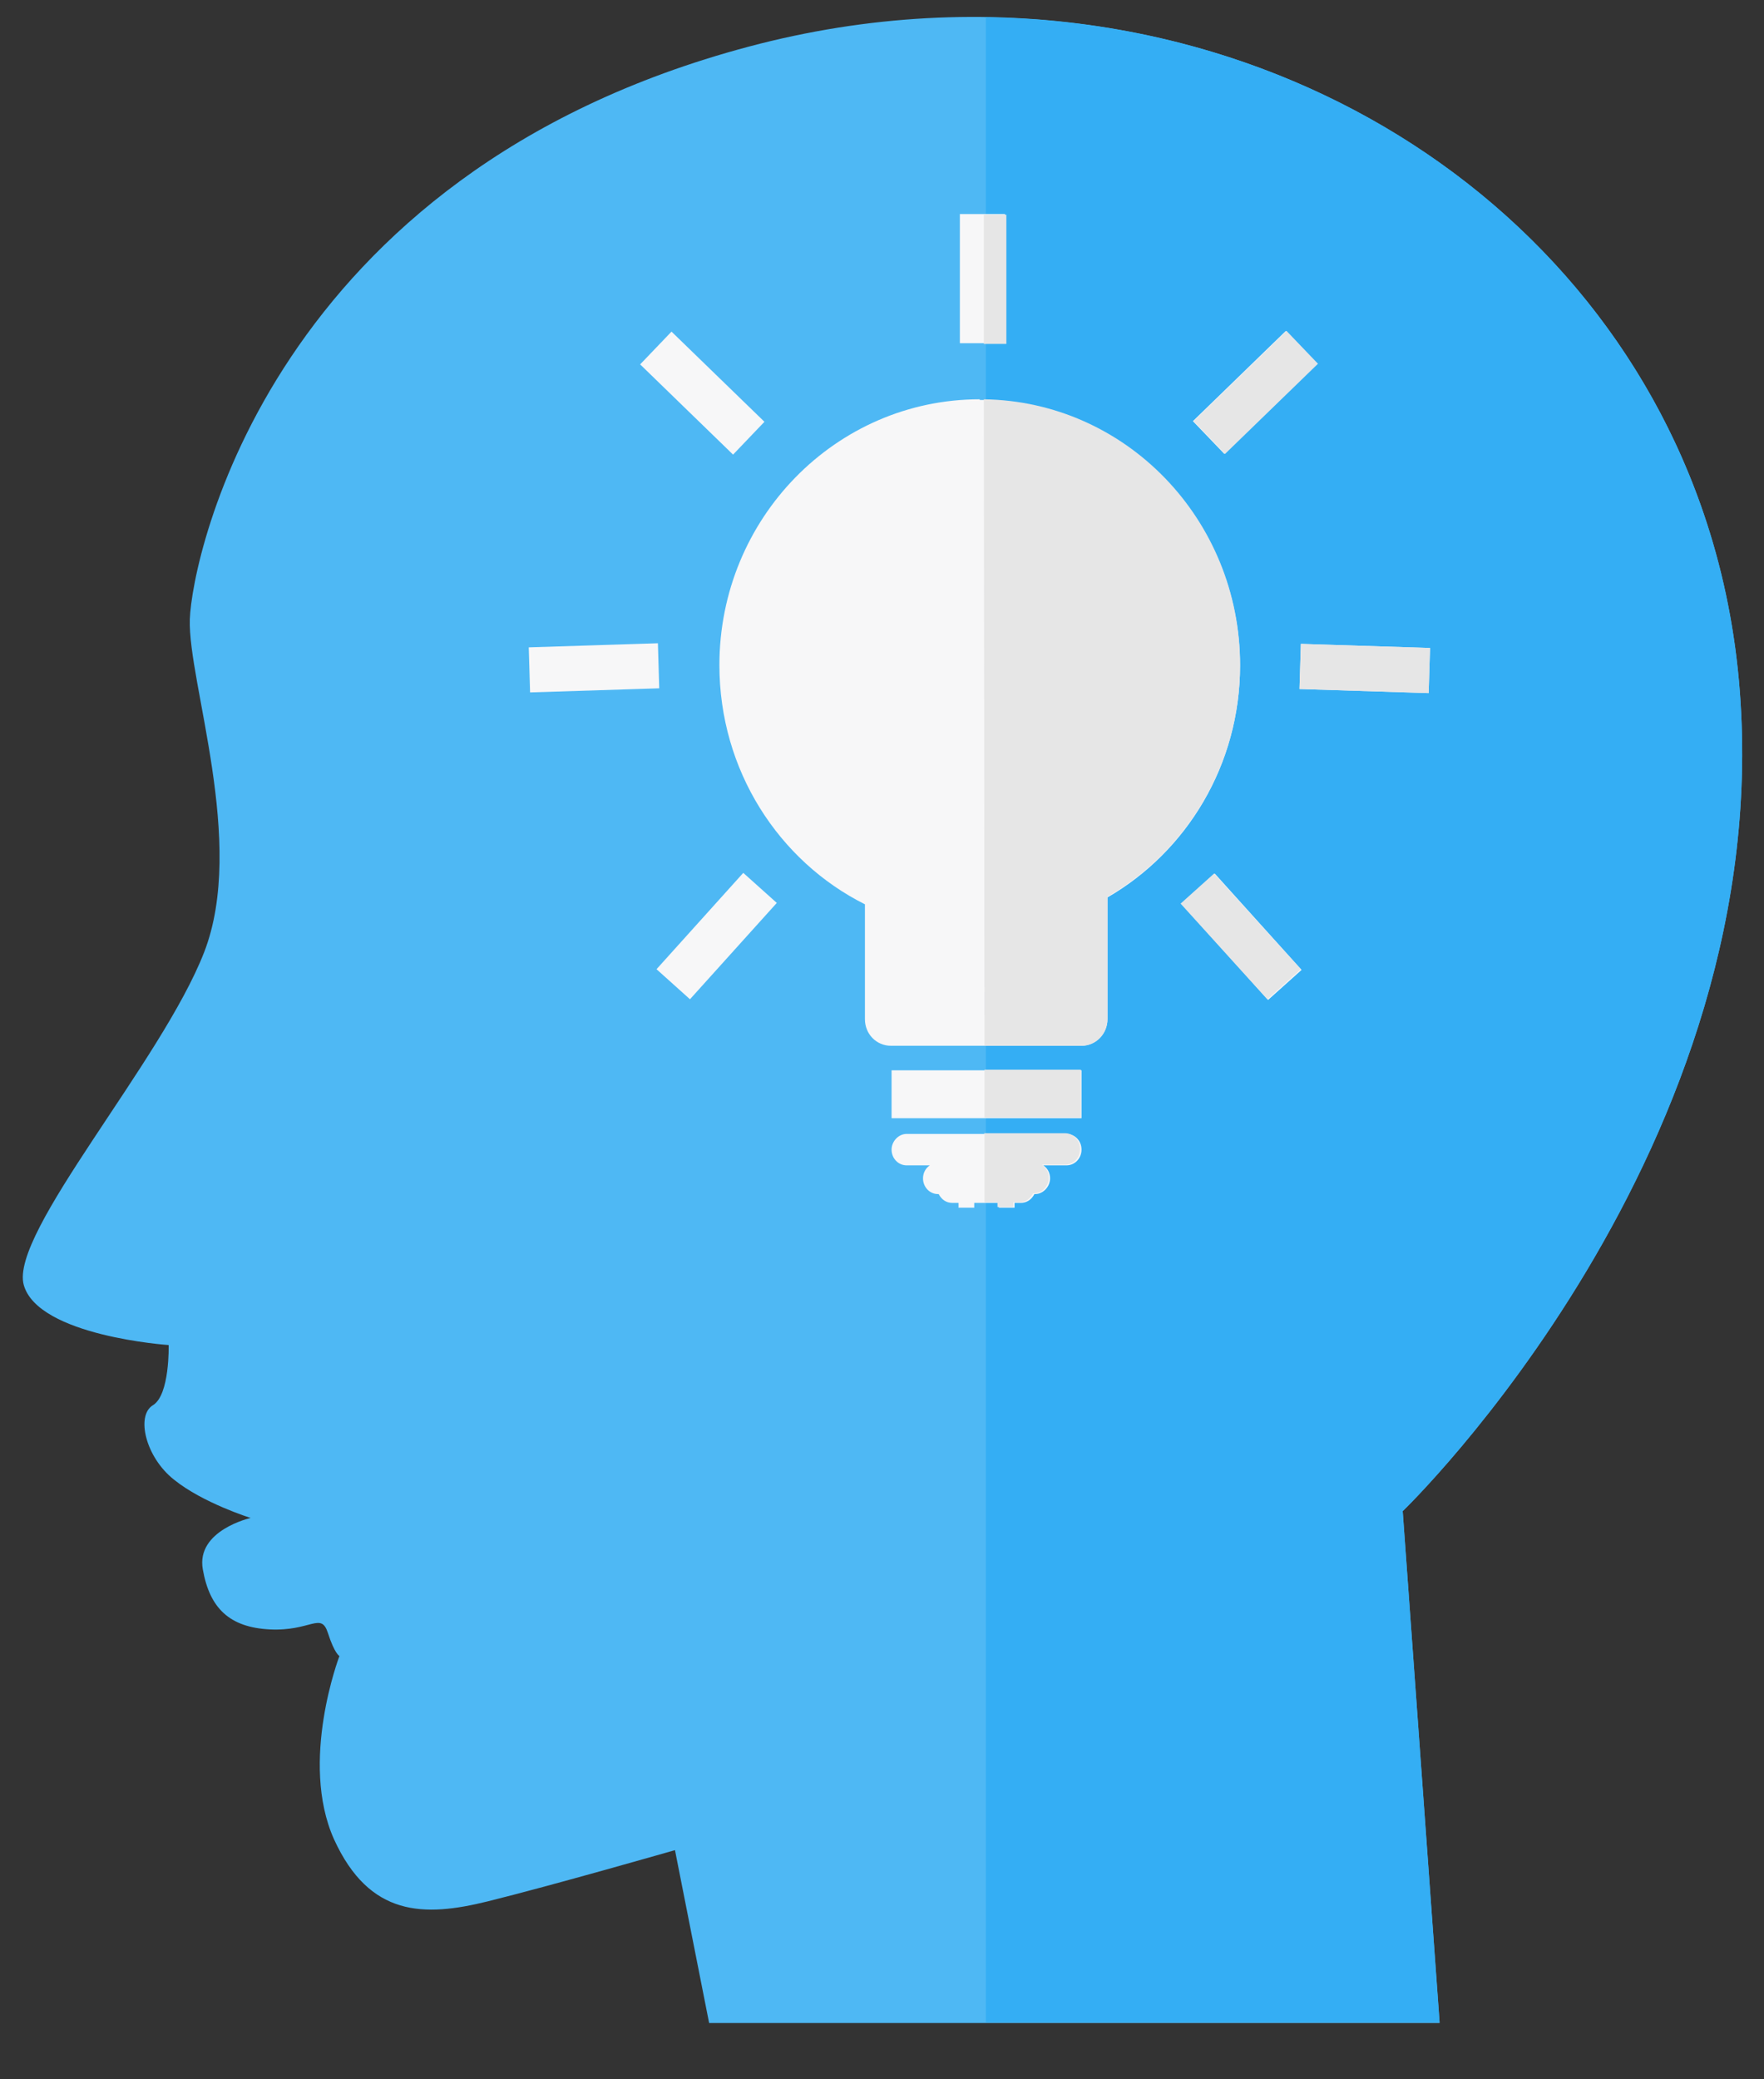 <svg width="28" height="33" viewBox="0 0 28 33" fill="none" xmlns="http://www.w3.org/2000/svg">
<rect x="0" y="0" width="28" height="33" fill="#333333" stroke="none"/>
<path d="M22.851 32.096L22.265 23.983C22.265 23.983 28.274 18.202 27.601 10.794C26.929 3.386 19.456 -1.277 11.885 0.74C4.304 2.757 3.046 8.831 3.013 9.829C2.981 10.827 3.913 13.376 3.241 15.111C2.568 16.846 0.15 19.569 0.377 20.393C0.605 21.206 2.677 21.347 2.677 21.347C2.677 21.347 2.698 22.139 2.427 22.302C2.156 22.465 2.308 23.126 2.763 23.484C3.219 23.853 3.978 24.091 3.978 24.091C3.978 24.091 3.111 24.287 3.219 24.905C3.327 25.523 3.642 25.827 4.282 25.86C4.933 25.892 5.095 25.578 5.204 25.914C5.312 26.25 5.388 26.282 5.388 26.282C5.388 26.282 4.748 27.953 5.301 29.189C5.865 30.426 6.733 30.426 7.742 30.176C8.75 29.927 10.714 29.363 10.714 29.363L11.256 32.107H22.85L22.851 32.096Z" fill="#4EB8F4"/>
<path d="M22.85 32.096L22.265 23.983C22.265 23.983 28.273 18.202 27.601 10.794C27.037 4.623 21.777 0.36 15.649 0.274V32.096H22.85Z" fill="#34AEF4"/>
<path d="M22.699 10.284L22.677 11L20.627 10.935L20.649 10.219L22.699 10.284ZM14.152 16.987H17.167V17.747H14.152V16.987ZM15.464 19.091V19.167H15.215V19.091H15.117C15.02 19.091 14.944 19.037 14.9 18.951H14.889C14.759 18.951 14.651 18.842 14.651 18.701C14.651 18.614 14.694 18.538 14.759 18.495H14.391C14.26 18.495 14.152 18.386 14.152 18.245C14.152 18.115 14.261 17.996 14.391 17.996H16.929C17.059 17.996 17.167 18.104 17.167 18.245C17.167 18.386 17.059 18.495 16.929 18.495H16.56C16.625 18.538 16.668 18.614 16.668 18.701C16.668 18.831 16.56 18.951 16.43 18.951H16.419C16.375 19.037 16.299 19.091 16.202 19.091H16.104V19.167H15.855V19.091H15.464ZM15.551 6.347C17.829 6.347 19.683 8.235 19.683 10.566C19.683 12.139 18.837 13.517 17.579 14.243V16.174C17.579 16.402 17.395 16.597 17.167 16.597H14.141C13.913 16.597 13.729 16.413 13.729 16.174V14.352C12.362 13.668 11.419 12.226 11.419 10.556C11.419 8.224 13.273 6.337 15.551 6.337L15.551 6.347ZM20.66 15.393L20.128 15.87L18.751 14.341L19.282 13.864L20.66 15.393ZM10.659 5.263L10.161 5.783L11.636 7.215L12.134 6.694L10.659 5.263ZM8.393 10.274L8.414 10.989L10.464 10.924L10.443 10.209L8.393 10.274ZM10.421 15.382L10.952 15.859L12.33 14.33L11.798 13.853L10.421 15.382ZM15.236 3.397H15.952V5.447H15.236V3.397ZM20.41 5.252L20.909 5.773L19.434 7.204L18.935 6.684L20.41 5.252Z" fill="#F7F7F8"/>
<path d="M22.699 10.284L22.677 11L20.627 10.935L20.649 10.219L22.699 10.284ZM15.616 3.408V5.458H15.974V3.408H15.616ZM15.616 6.347L15.627 16.597H17.167C17.395 16.597 17.579 16.413 17.579 16.174V14.232C18.838 13.506 19.684 12.128 19.684 10.556C19.684 8.245 17.872 6.369 15.616 6.337V6.347ZM15.627 16.977V17.736H17.156V16.977H15.627ZM15.627 17.996V19.081H15.833V19.157H16.083V19.081H16.18C16.278 19.081 16.354 19.026 16.397 18.94H16.408C16.538 18.94 16.647 18.831 16.647 18.69C16.647 18.603 16.603 18.527 16.538 18.484H16.907C17.037 18.484 17.145 18.376 17.145 18.235C17.145 18.104 17.037 17.985 16.907 17.985H15.616L15.627 17.996ZM20.649 15.382L20.117 15.86L18.74 14.341L19.271 13.864L20.649 15.382ZM20.421 5.252L20.92 5.773L19.445 7.204L18.946 6.684L20.421 5.252Z" fill="#E6E6E6"/>
</svg>
